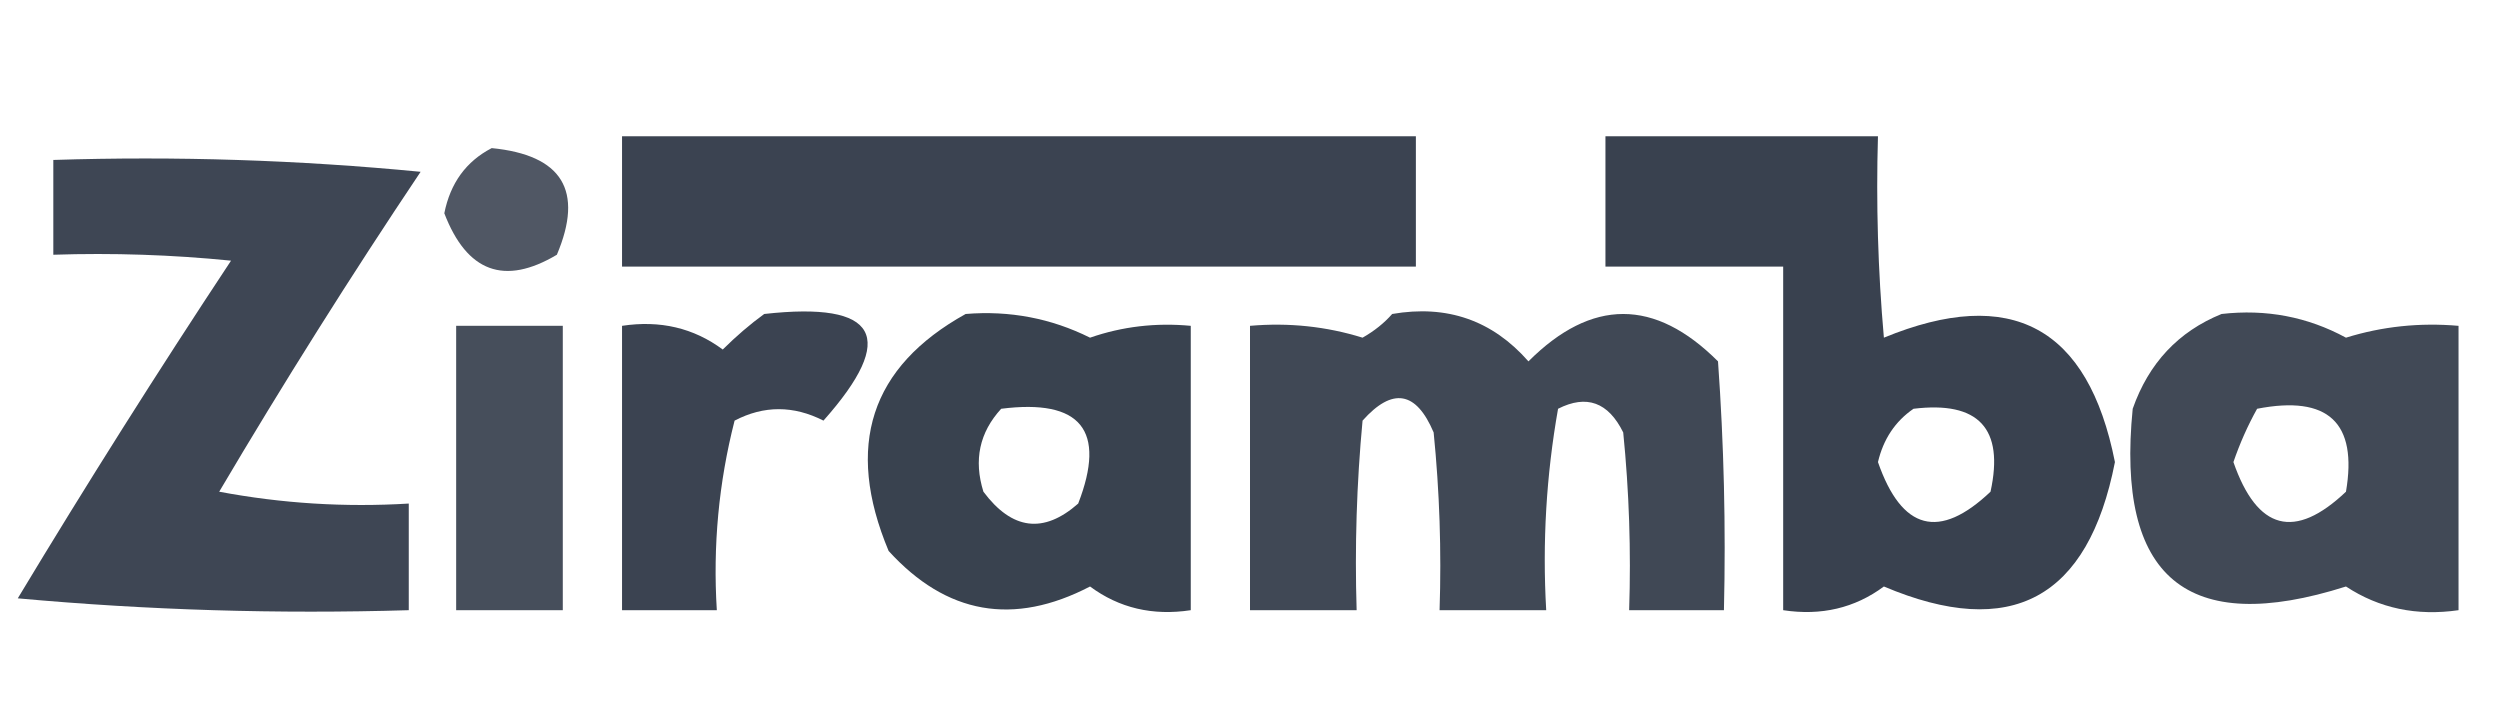 <?xml version="1.0" encoding="UTF-8"?>
<!DOCTYPE svg PUBLIC "-//W3C//DTD SVG 1.1//EN" "http://www.w3.org/Graphics/SVG/1.1/DTD/svg11.dtd">
<svg xmlns="http://www.w3.org/2000/svg" version="1.1" width="211px" height="61px" style="shape-rendering:geometricPrecision; text-rendering:geometricPrecision; image-rendering:optimizeQuality; fill-rule:evenodd; clip-rule:evenodd" xmlns:xlink="http://www.w3.org/1999/xlink">
<g><path style="opacity:0.914" fill="#293241ff" d="M 52.5,11.5 C 74.833,11.5 97.167,11.5 119.5,11.5C 119.5,15.167 119.5,18.833 119.5,22.5C 97.167,22.5 74.833,22.5 52.5,22.5C 52.5,18.833 52.5,15.167 52.5,11.5 Z"/></g>
<g><path style="opacity:0.924" fill="#293241ff" d="M 135.5,11.5 C 143.167,11.5 150.833,11.5 158.5,11.5C 158.334,17.176 158.501,22.843 159,28.5C 169.742,24.083 176.242,27.583 178.5,39C 176.239,50.546 169.739,54.046 159,49.5C 156.544,51.321 153.711,51.988 150.5,51.5C 150.5,41.833 150.5,32.167 150.5,22.5C 145.5,22.5 140.5,22.5 135.5,22.5C 135.5,18.833 135.5,15.167 135.5,11.5 Z M 161.5,34.5 C 167,33.831 169.167,36.165 168,41.5C 163.674,45.602 160.508,44.768 158.5,39C 158.957,37.06 159.957,35.56 161.5,34.5 Z"/></g>
<g><path style="opacity:0.814" fill="#293241ff" d="M 41.5,12.5 C 47.456,13.087 49.289,16.087 47,21.5C 42.574,24.134 39.407,22.967 37.5,18C 38.007,15.455 39.341,13.621 41.5,12.5 Z"/></g>
<g><path style="opacity:0.895" fill="#293241ff" d="M 4.5,13.5 C 14.855,13.168 25.188,13.501 35.5,14.5C 29.583,23.331 23.917,32.331 18.5,41.5C 23.792,42.495 29.125,42.828 34.5,42.5C 34.5,45.5 34.5,48.5 34.5,51.5C 23.48,51.832 12.48,51.499 1.5,50.5C 7.302,40.867 13.302,31.367 19.5,22C 14.511,21.501 9.511,21.334 4.5,21.5C 4.5,18.833 4.5,16.167 4.5,13.5 Z"/></g>
<g><path style="opacity:0.911" fill="#293241ff" d="M 64.5,26.5 C 74.12,25.425 75.786,28.425 69.5,35.5C 66.966,34.212 64.466,34.212 62,35.5C 60.661,40.736 60.161,46.07 60.5,51.5C 57.833,51.5 55.167,51.5 52.5,51.5C 52.5,43.5 52.5,35.5 52.5,27.5C 55.711,27.012 58.544,27.679 61,29.5C 62.145,28.364 63.312,27.364 64.5,26.5 Z"/></g>
<g><path style="opacity:0.918" fill="#293241ff" d="M 81.5,26.5 C 85.215,26.196 88.715,26.863 92,28.5C 94.719,27.556 97.552,27.223 100.5,27.5C 100.5,35.5 100.5,43.5 100.5,51.5C 97.289,51.988 94.456,51.321 92,49.5C 85.54,52.858 79.874,51.858 75,46.5C 71.291,37.635 73.458,30.968 81.5,26.5 Z M 84.5,34.5 C 91.227,33.648 93.393,36.315 91,42.5C 88.085,45.07 85.419,44.737 83,41.5C 82.167,38.829 82.667,36.496 84.5,34.5 Z"/></g>
<g><path style="opacity:0.888" fill="#293241ff" d="M 117.5,26.5 C 122.126,25.7 125.96,27.034 129,30.5C 134.333,25.167 139.667,25.167 145,30.5C 145.5,37.492 145.666,44.492 145.5,51.5C 142.833,51.5 140.167,51.5 137.5,51.5C 137.666,46.489 137.499,41.489 137,36.5C 135.742,33.945 133.909,33.278 131.5,34.5C 130.505,40.128 130.171,45.794 130.5,51.5C 127.5,51.5 124.5,51.5 121.5,51.5C 121.666,46.489 121.499,41.489 121,36.5C 119.522,33.007 117.522,32.674 115,35.5C 114.501,40.823 114.334,46.156 114.5,51.5C 111.5,51.5 108.5,51.5 105.5,51.5C 105.5,43.5 105.5,35.5 105.5,27.5C 108.777,27.216 111.943,27.549 115,28.5C 115.995,27.934 116.828,27.267 117.5,26.5 Z"/></g>
<g><path style="opacity:0.886" fill="#293241ff" d="M 187.5,26.5 C 191.257,26.071 194.757,26.738 198,28.5C 201.057,27.549 204.223,27.216 207.5,27.5C 207.5,35.5 207.5,43.5 207.5,51.5C 203.97,52.011 200.804,51.344 198,49.5C 184.583,53.764 178.583,48.764 180,34.5C 181.353,30.65 183.853,27.983 187.5,26.5 Z M 190.5,34.5 C 196.496,33.333 198.996,35.666 198,41.5C 193.674,45.602 190.508,44.768 188.5,39C 189.044,37.415 189.711,35.915 190.5,34.5 Z"/></g>
<g><path style="opacity:0.862" fill="#293241ff" d="M 38.5,27.5 C 41.5,27.5 44.5,27.5 47.5,27.5C 47.5,35.5 47.5,43.5 47.5,51.5C 44.5,51.5 41.5,51.5 38.5,51.5C 38.5,43.5 38.5,35.5 38.5,27.5 Z"/></g>
</svg>
